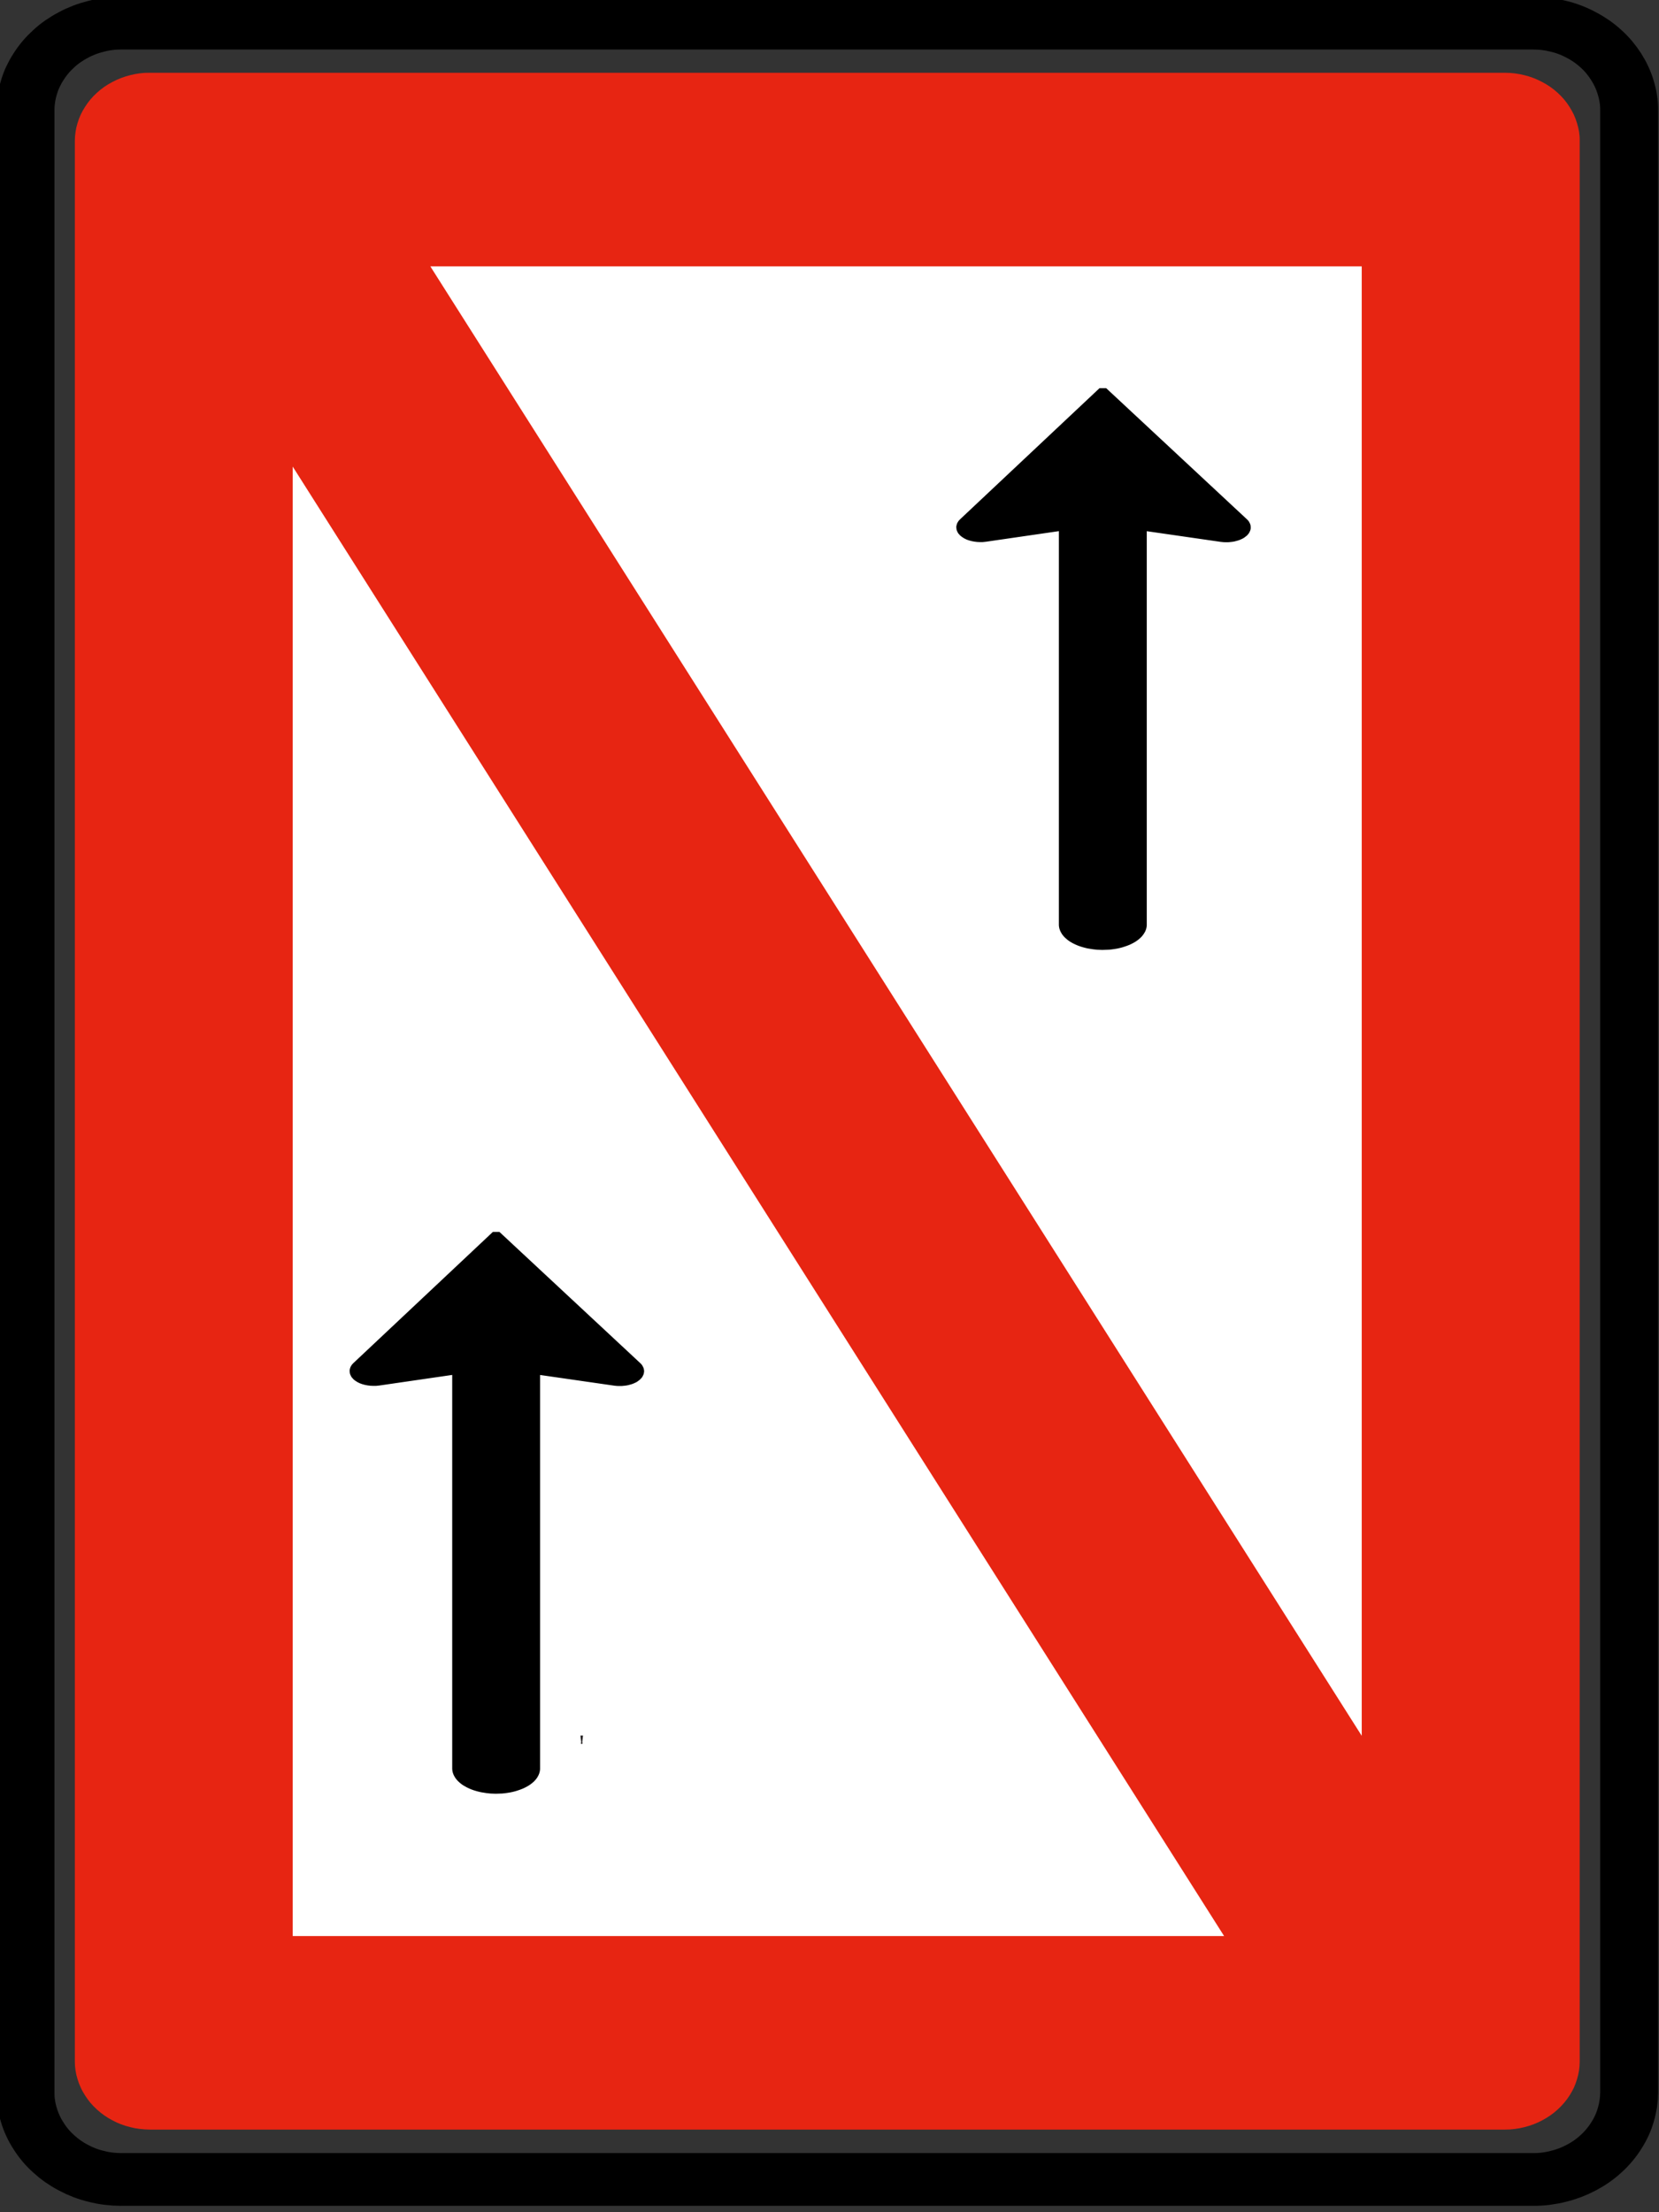 <?xml version="1.0" encoding="UTF-8" standalone="no"?>
<!-- Created with Inkscape (http://www.inkscape.org/) -->

<svg
   xmlns:dc="http://purl.org/dc/elements/1.1/"
   xmlns:cc="http://creativecommons.org/ns#"
   xmlns:rdf="http://www.w3.org/1999/02/22-rdf-syntax-ns#"
   xmlns:svg="http://www.w3.org/2000/svg"
   xmlns="http://www.w3.org/2000/svg"
   xmlns:sodipodi="http://sodipodi.sourceforge.net/DTD/sodipodi-0.dtd"
   xmlns:inkscape="http://www.inkscape.org/namespaces/inkscape"
   id="svg2"
   height="80"
   width="60"
   version="1.1"
   inkscape:version="0.48.2 r9819"
   sodipodi:docname="CEVNI_A2.svg">
  <rect width="100%" height="100%" fill="#333333" stroke="none"/>
  <defs
     id="defs3017" />
  <sodipodi:namedview
     pagecolor="#ffffff"
     bordercolor="#666666"
     borderopacity="1"
     objecttolerance="10"
     gridtolerance="10"
     guidetolerance="10"
     inkscape:pageopacity="0"
     inkscape:pageshadow="2"
     inkscape:window-width="1440"
     inkscape:window-height="808"
     id="namedview3015"
     showgrid="false"
     inkscape:zoom="6.875"
     inkscape:cx="30"
     inkscape:cy="40"
     inkscape:window-x="0"
     inkscape:window-y="0"
     inkscape:window-maximized="1"
     inkscape:current-layer="svg2" />
  <g
     id="layer1"
     transform="translate(0,-40)">
    <g
       id="g3085"
       transform="matrix(.972 0 0 .979 -28.31 21.266)">
      <g
         id="layer1-7"
         transform="translate(-437.14 -418.08)">
        <g
           id="g2891"
           transform="matrix(1.243 0 0 1.124 -120.9 -59.463)">
          <path
             id="path20700"
             d="m476.87 511.87h-0.017c-0.097-0.001-0.195-0.008-0.292-0.021-0.096-0.012-0.191-0.032-0.284-0.059-0.095-0.025-0.187-0.055-0.277-0.094-0.09-0.037-0.176-0.081-0.26-0.131-0.085-0.049-0.166-0.103-0.244-0.163-0.076-0.059-0.15-0.124-0.218-0.193-0.069-0.068-0.134-0.142-0.193-0.218-0.059-0.078-0.113-0.159-0.161-0.243-0.049-0.085-0.094-0.171-0.131-0.261-0.038-0.09-0.069-0.182-0.095-0.276-0.027-0.094-0.047-0.19-0.06-0.287-0.014-0.096-0.02-0.193-0.02-0.29v-63.123c0.001-0.097 0.007-0.195 0.021-0.291 0.012-0.096 0.032-0.192 0.059-0.286 0.025-0.095 0.056-0.187 0.094-0.277 0.038-0.089 0.081-0.176 0.132-0.26 0.048-0.085 0.102-0.165 0.161-0.243 0.059-0.078 0.124-0.15 0.193-0.219 0.068-0.069 0.142-0.134 0.218-0.193 0.078-0.059 0.159-0.113 0.244-0.161 0.084-0.049 0.17-0.094 0.26-0.131 0.09-0.037 0.182-0.069 0.277-0.095 0.094-0.026 0.188-0.047 0.286-0.06 0.096-0.014 0.193-0.02 0.291-0.018h40.576c0.097 0 0.195 0.007 0.291 0.02 0.097 0.014 0.192 0.033 0.286 0.059 0.095 0.025 0.187 0.057 0.276 0.094 0.09 0.038 0.177 0.083 0.261 0.132 0.084 0.048 0.166 0.102 0.243 0.161 0.078 0.06 0.15 0.124 0.219 0.193 0.069 0.069 0.133 0.142 0.193 0.219 0.059 0.078 0.113 0.158 0.161 0.243 0.049 0.084 0.092 0.171 0.131 0.26 0.037 0.09 0.069 0.184 0.094 0.277 0.027 0.094 0.047 0.19 0.062 0.286 0.013 0.096 0.02 0.193 0.018 0.291v63.123c0 0.096-0.007 0.193-0.02 0.291-0.013 0.096-0.033 0.192-0.06 0.286-0.024 0.094-0.056 0.186-0.092 0.276-0.038 0.09-0.083 0.176-0.132 0.261-0.048 0.084-0.102 0.165-0.163 0.243-0.059 0.076-0.123 0.15-0.192 0.218-0.069 0.07-0.142 0.134-0.219 0.193-0.076 0.059-0.159 0.113-0.243 0.163-0.084 0.049-0.171 0.092-0.261 0.131-0.09 0.037-0.182 0.068-0.276 0.094-0.094 0.027-0.19 0.047-0.286 0.06-0.096 0.014-0.193 0.02-0.291 0.02h-0.018-40.54z"
             fill-rule="evenodd"
             fill="#e72512" />
          <path
             id="path20704"
             d="m509.02 505.51-27.88-48.291v48.291h27.88"
             fill-rule="evenodd"
             fill="#fff" />
          <path
             id="path20708"
             d="m513.14 498.93v-48.29h-27.88l27.88 48.29"
             fill-rule="evenodd"
             fill="#fff" />
          <path
             id="path20712"
             stroke-linejoin="bevel"
             d="m476.02 513.46h42.268c0.122-0.001 0.245-0.009 0.366-0.025 0.121-0.018 0.241-0.043 0.36-0.075 0.117-0.031 0.235-0.07 0.347-0.117s0.223-0.104 0.328-0.166c0.106-0.06 0.209-0.129 0.306-0.204 0.096-0.075 0.189-0.155 0.275-0.242 0.087-0.086 0.169-0.177 0.242-0.275 0.075-0.098 0.142-0.199 0.204-0.306 0.062-0.105 0.117-0.215 0.164-0.328 0.048-0.114 0.087-0.23 0.12-0.347 0.033-0.119 0.059-0.239 0.075-0.36 0.018-0.121 0.026-0.244 0.025-0.366v-65.15c-0.001-0.122-0.009-0.244-0.026-0.366-0.016-0.121-0.041-0.241-0.074-0.359-0.031-0.119-0.071-0.235-0.119-0.349-0.048-0.113-0.102-0.223-0.165-0.328-0.061-0.106-0.129-0.209-0.204-0.305-0.074-0.098-0.155-0.19-0.242-0.276-0.086-0.086-0.179-0.169-0.275-0.242-0.098-0.075-0.2-0.142-0.306-0.204-0.105-0.062-0.215-0.117-0.328-0.164-0.114-0.048-0.23-0.087-0.347-0.119-0.119-0.034-0.239-0.059-0.36-0.076s-0.244-0.025-0.366-0.025h-42.29c-0.122 0.001-0.245 0.01-0.366 0.026s-0.241 0.041-0.359 0.075c-0.119 0.03-0.235 0.07-0.349 0.117-0.113 0.048-0.223 0.102-0.328 0.165-0.106 0.061-0.209 0.129-0.306 0.204-0.096 0.075-0.189 0.156-0.275 0.242-0.086 0.086-0.169 0.179-0.242 0.276-0.075 0.096-0.142 0.199-0.204 0.305-0.062 0.106-0.117 0.215-0.164 0.329-0.048 0.113-0.087 0.229-0.119 0.347-0.034 0.117-0.06 0.237-0.076 0.359-0.018 0.121-0.025 0.244-0.025 0.366v65.15c0.001 0.122 0.01 0.245 0.026 0.366 0.016 0.121 0.041 0.241 0.075 0.36 0.03 0.119 0.07 0.235 0.117 0.347s0.102 0.223 0.165 0.328c0.061 0.106 0.129 0.209 0.204 0.306s0.156 0.189 0.242 0.275c0.086 0.087 0.179 0.169 0.275 0.244 0.098 0.074 0.2 0.142 0.306 0.203 0.105 0.062 0.215 0.117 0.329 0.165 0.113 0.048 0.229 0.086 0.347 0.119 0.117 0.033 0.237 0.059 0.359 0.075 0.121 0.018 0.244 0.026 0.366 0.025h0.022z"
             stroke="#231f20"
             stroke-miterlimit="22.926"
             stroke-width=".277"
             fill="none" />
          <path
             id="path20716"
             stroke-linejoin="bevel"
             d="m476.02 513.51h-0.022c-0.125-0.001-0.249-0.009-0.372-0.026-0.122-0.016-0.245-0.041-0.365-0.076-0.12-0.031-0.239-0.071-0.354-0.119-0.115-0.049-0.226-0.105-0.333-0.168-0.109-0.062-0.212-0.131-0.311-0.207-0.099-0.076-0.191-0.159-0.279-0.247-0.09-0.087-0.172-0.181-0.247-0.279-0.076-0.099-0.145-0.203-0.206-0.311-0.064-0.107-0.12-0.219-0.168-0.334-0.049-0.114-0.089-0.233-0.121-0.352-0.034-0.12-0.06-0.242-0.076-0.366-0.018-0.122-0.026-0.247-0.025-0.371v-65.15c0-0.125 0.009-0.25 0.026-0.372 0.016-0.124 0.041-0.246 0.075-0.366 0.031-0.12 0.071-0.239 0.12-0.354 0.049-0.114 0.104-0.225 0.169-0.333 0.061-0.107 0.13-0.211 0.206-0.31 0.076-0.099 0.159-0.193 0.247-0.28 0.086-0.089 0.18-0.171 0.279-0.247 0.099-0.075 0.203-0.145 0.311-0.206 0.106-0.064 0.217-0.119 0.333-0.168 0.115-0.048 0.234-0.087 0.354-0.12 0.12-0.035 0.242-0.06 0.366-0.077 0.122-0.018 0.246-0.026 0.371-0.025h42.29c0.125 0.001 0.249 0.009 0.372 0.026 0.122 0.016 0.245 0.043 0.365 0.076 0.121 0.031 0.239 0.071 0.354 0.12 0.115 0.048 0.226 0.104 0.333 0.168 0.109 0.061 0.212 0.131 0.311 0.206 0.099 0.076 0.193 0.159 0.28 0.247 0.089 0.087 0.171 0.181 0.246 0.28 0.076 0.099 0.145 0.203 0.207 0.31s0.119 0.219 0.166 0.334c0.049 0.115 0.089 0.233 0.121 0.352 0.034 0.12 0.06 0.242 0.077 0.366 0.018 0.122 0.025 0.247 0.025 0.372v65.15c-0.001 0.124-0.01 0.249-0.026 0.371-0.018 0.124-0.043 0.246-0.076 0.366-0.031 0.12-0.071 0.239-0.12 0.354-0.048 0.114-0.104 0.225-0.168 0.333-0.062 0.109-0.131 0.212-0.207 0.31-0.075 0.099-0.158 0.193-0.246 0.28-0.087 0.089-0.181 0.171-0.28 0.247-0.099 0.076-0.203 0.145-0.311 0.207-0.106 0.062-0.217 0.117-0.333 0.166-0.115 0.048-0.234 0.089-0.354 0.12-0.12 0.035-0.242 0.06-0.365 0.077-0.124 0.018-0.247 0.026-0.372 0.025h-42.268z"
             stroke="#000"
             stroke-miterlimit="22.926"
             stroke-width="1.734"
             fill="none" />
          <path
             id="path20720"
             stroke-linejoin="bevel"
             d="m489.8 499.06h-0.018l0.009-0.002 0.009 0.002z"
             fill-rule="evenodd"
             stroke="#231f20"
             stroke-miterlimit="22.926"
             stroke-width=".277"
             fill="#a7a9ac" />
          <path
             id="path20724"
             stroke-linejoin="bevel"
             d="m504.44 466.42h-0.018l0.009-0.002 0.009 0.002z"
             fill-rule="evenodd"
             stroke="#231f20"
             stroke-miterlimit="22.926"
             stroke-width=".277"
             fill="#a7a9ac" />
          <path
             id="path20728"
             stroke-linejoin="bevel"
             d="m506.57 459.18 2.37 0.376 0.014 0.001c0.02 0.002 0.04 0.005 0.061 0.007 0.02 0.001 0.041 0.002 0.061 0.002 0.026 0 0.052 0 0.077-0.001s0.051-0.005 0.076-0.009c0.025-0.002 0.049-0.007 0.074-0.013 0.024-0.006 0.046-0.013 0.069-0.02 0.024-0.006 0.045-0.015 0.066-0.024 0.02-0.009 0.04-0.019 0.059-0.029 0.019-0.01 0.036-0.021 0.052-0.034 0.016-0.011 0.031-0.024 0.044-0.037 0.014-0.013 0.026-0.025 0.036-0.04 0.01-0.014 0.02-0.028 0.026-0.043 0.007-0.014 0.014-0.029 0.018-0.044 0.004-0.015 0.006-0.03 0.006-0.045 0.001-0.015 0-0.03-0.002-0.046-0.002-0.014-0.006-0.03-0.013-0.044-0.006-0.015-0.014-0.03-0.022-0.044-0.009-0.014-0.02-0.029-0.033-0.041l-0.004-0.004-0.004-0.004-4.21-4.306-4.171 4.306-0.006 0.006c-0.01 0.011-0.019 0.022-0.028 0.034-0.008 0.011-0.014 0.022-0.02 0.034-0.007 0.015-0.013 0.03-0.016 0.045-0.005 0.015-0.006 0.03-0.008 0.045 0 0.015 0.001 0.03 0.004 0.045 0.002 0.015 0.006 0.03 0.014 0.045 0.005 0.015 0.013 0.03 0.022 0.044 0.009 0.014 0.02 0.028 0.033 0.041 0.013 0.013 0.026 0.026 0.041 0.037 0.015 0.013 0.031 0.024 0.049 0.035 0.019 0.011 0.037 0.021 0.056 0.031 0.021 0.009 0.041 0.019 0.064 0.026 0.021 0.007 0.045 0.015 0.069 0.021 0.022 0.006 0.048 0.011 0.071 0.015 0.025 0.004 0.05 0.007 0.075 0.01 0.026 0.002 0.051 0.004 0.077 0.004 0.025 0.001 0.051 0 0.077-0.001 0.025-0.001 0.05-0.005 0.075-0.009h0.007l0.007-0.002 2.33-0.372v13.091 0.009 0.01c0.001 0.03 0.006 0.06 0.014 0.09 0.008 0.03 0.02 0.059 0.035 0.089 0.014 0.029 0.031 0.058 0.052 0.085 0.02 0.028 0.045 0.055 0.072 0.08 0.026 0.026 0.056 0.051 0.087 0.075 0.033 0.024 0.068 0.045 0.105 0.066 0.037 0.021 0.077 0.04 0.119 0.059 0.041 0.018 0.085 0.034 0.13 0.048 0.045 0.015 0.091 0.028 0.14 0.039 0.048 0.01 0.098 0.019 0.147 0.026 0.037 0.006 0.077 0.01 0.116 0.014 0.04 0.002 0.079 0.005 0.119 0.005h0.014 0.045c0.051 0 0.102-0.002 0.154-0.006 0.05-0.005 0.101-0.011 0.15-0.02 0.05-0.007 0.099-0.018 0.145-0.03 0.048-0.013 0.094-0.026 0.136-0.043 0.045-0.015 0.087-0.033 0.128-0.051 0.04-0.019 0.079-0.039 0.114-0.061 0.036-0.021 0.069-0.045 0.1-0.069 0.031-0.025 0.059-0.05 0.083-0.076 0.026-0.026 0.048-0.054 0.066-0.083 0.019-0.029 0.035-0.058 0.048-0.086 0.01-0.025 0.019-0.05 0.025-0.076 0.006-0.025 0.009-0.05 0.01-0.076v-0.016-13.092z"
             fill-rule="evenodd"
             stroke="#000"
             stroke-miterlimit="22.926"
             stroke-width=".277" />
          <path
             id="path20732"
             stroke-linejoin="bevel"
             d="m488.41 486.91 2.37 0.375 0.014 0.002c0.02 0.002 0.04 0.005 0.061 0.007 0.02 0.001 0.041 0.002 0.062 0.002 0.025 0 0.051 0 0.076-0.001 0.025-0.001 0.051-0.005 0.076-0.009 0.025-0.002 0.049-0.007 0.074-0.013 0.024-0.006 0.046-0.013 0.069-0.02 0.024-0.006 0.045-0.015 0.066-0.024 0.02-0.009 0.04-0.019 0.059-0.029 0.019-0.01 0.036-0.021 0.052-0.034 0.016-0.011 0.031-0.024 0.044-0.037 0.014-0.013 0.026-0.026 0.036-0.04 0.01-0.014 0.02-0.028 0.026-0.043 0.007-0.014 0.014-0.029 0.018-0.044 0.004-0.015 0.006-0.03 0.007-0.045 0-0.015 0-0.03-0.004-0.046-0.002-0.015-0.006-0.03-0.013-0.044-0.006-0.015-0.014-0.03-0.022-0.044-0.009-0.015-0.02-0.029-0.033-0.041l-0.004-0.004-0.004-0.004-4.21-4.306-4.171 4.306-0.006 0.006c-0.01 0.011-0.019 0.022-0.028 0.034-0.007 0.011-0.014 0.022-0.02 0.034-0.007 0.015-0.013 0.03-0.016 0.045-0.005 0.015-0.006 0.03-0.007 0.045 0 0.015 0.001 0.03 0.004 0.045 0.002 0.015 0.006 0.03 0.014 0.045 0.005 0.015 0.013 0.029 0.022 0.044 0.009 0.014 0.02 0.028 0.033 0.041 0.013 0.013 0.025 0.026 0.041 0.037 0.015 0.013 0.031 0.024 0.049 0.035 0.019 0.011 0.037 0.021 0.056 0.031 0.021 0.009 0.041 0.018 0.064 0.026 0.022 0.007 0.045 0.015 0.069 0.021 0.022 0.006 0.048 0.01 0.071 0.015 0.025 0.004 0.05 0.007 0.076 0.01 0.025 0.002 0.05 0.004 0.076 0.004 0.025 0.001 0.051 0 0.077-0.001 0.025-0.001 0.05-0.005 0.075-0.009l0.007-0.001 0.007-0.001 2.33-0.372v13.091 0.009 0.009c0.001 0.031 0.006 0.061 0.014 0.091 0.007 0.03 0.02 0.059 0.035 0.089 0.014 0.029 0.031 0.058 0.052 0.085 0.02 0.028 0.045 0.055 0.072 0.08 0.026 0.026 0.056 0.051 0.087 0.075 0.033 0.022 0.068 0.045 0.105 0.066 0.037 0.021 0.077 0.04 0.119 0.059 0.041 0.018 0.085 0.034 0.13 0.048 0.045 0.015 0.091 0.028 0.14 0.039 0.048 0.01 0.098 0.019 0.147 0.026 0.039 0.006 0.077 0.01 0.116 0.014 0.04 0.002 0.079 0.005 0.119 0.005h0.014 0.045c0.051 0 0.102-0.002 0.154-0.006 0.05-0.005 0.101-0.011 0.15-0.02 0.05-0.007 0.099-0.018 0.145-0.03 0.048-0.013 0.094-0.026 0.136-0.043 0.045-0.015 0.087-0.033 0.128-0.051 0.04-0.019 0.079-0.039 0.114-0.061 0.036-0.021 0.07-0.045 0.1-0.069 0.031-0.025 0.059-0.05 0.084-0.076s0.046-0.054 0.066-0.083c0.019-0.029 0.034-0.058 0.046-0.086 0.01-0.025 0.019-0.05 0.025-0.076 0.006-0.025 0.009-0.05 0.01-0.076v-0.016-13.092z"
             fill-rule="evenodd"
             stroke="#000"
             stroke-miterlimit="22.926"
             stroke-width=".277" />
        </g>
      </g>
    </g>
  </g>
</svg>

